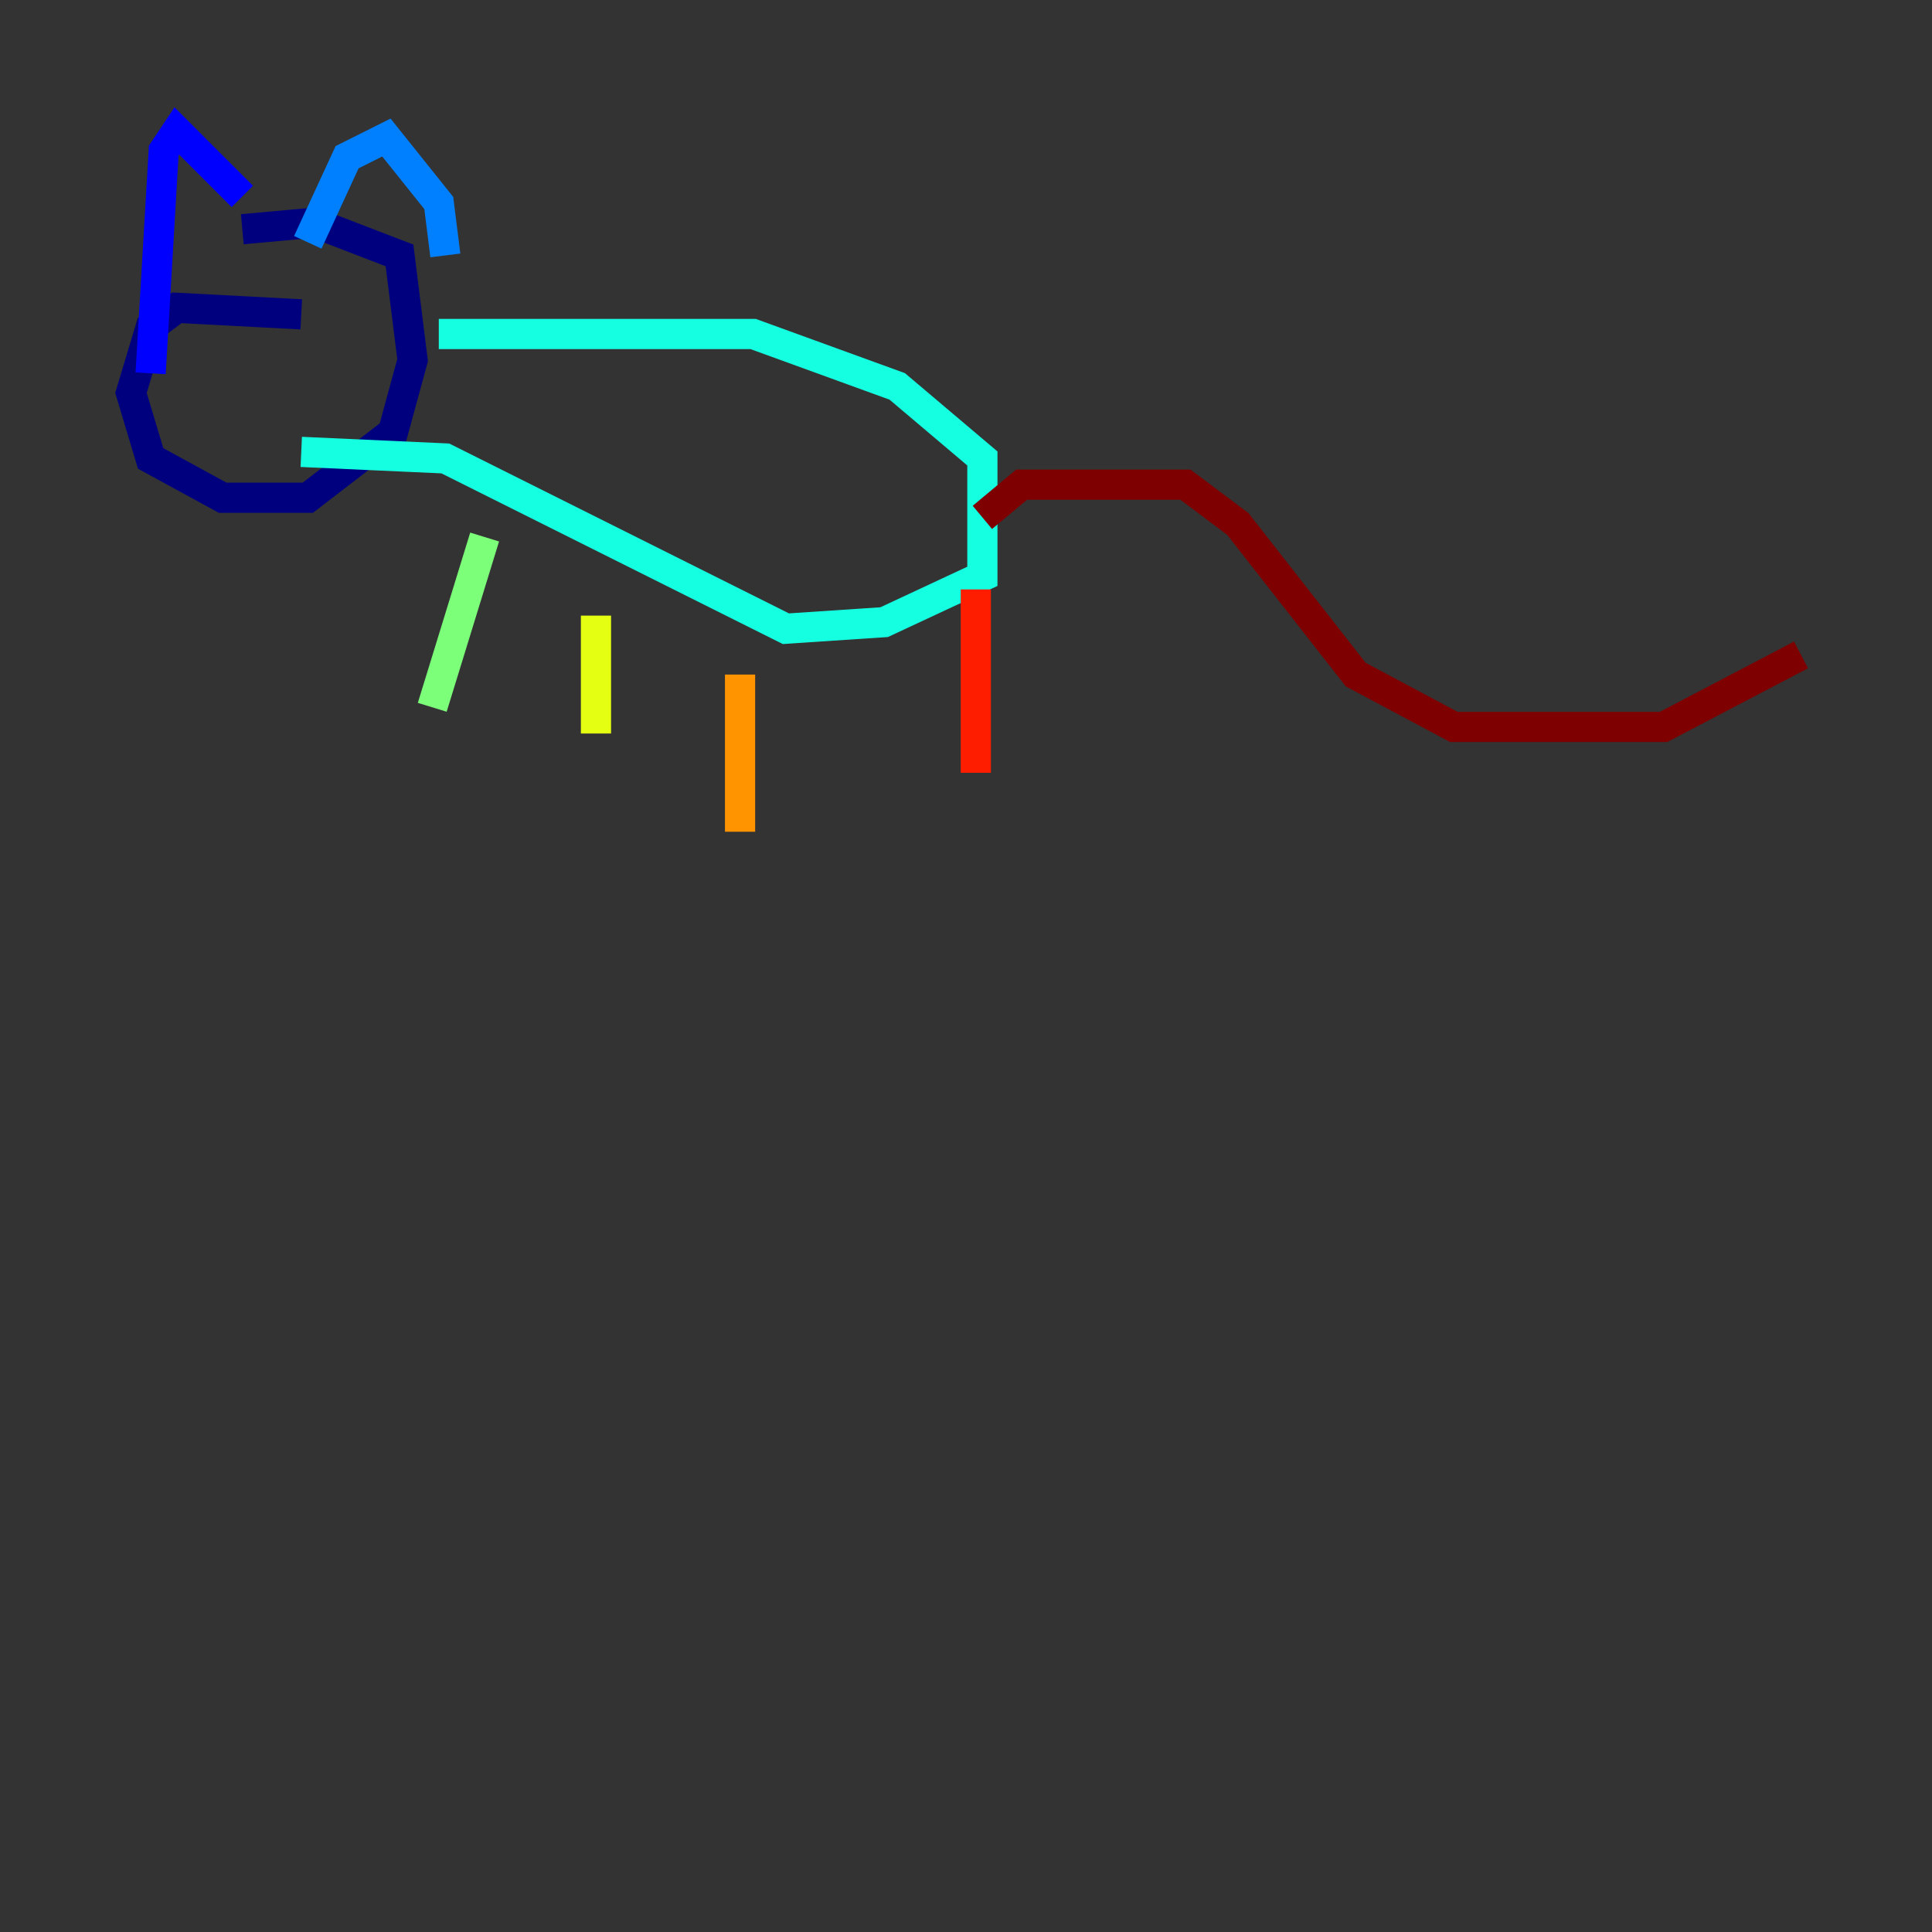<?xml version="1.0" encoding="utf-8" ?>
<svg baseProfile="tiny" height="128" version="1.2" viewBox="0,0,128,128" width="128" xmlns="http://www.w3.org/2000/svg" xmlns:ev="http://www.w3.org/2001/xml-events" xmlns:xlink="http://www.w3.org/1999/xlink"><rect x="0" y="0" width="128" height="128" fill="#333333" stroke="none"/><defs /><polyline fill="none" points="19.959,20.827 11.715,20.393 9.98,21.695 8.678,26.034 9.98,30.373 14.752,32.976 20.393,32.976 26.034,28.637 27.336,23.864 26.468,16.922 20.827,14.752 16.054,15.186" stroke="#00007f" stroke-width="2" /><polyline fill="none" points="9.98,24.732 10.848,9.98 11.715,8.678 16.054,13.017" stroke="#0000ff" stroke-width="2" /><polyline fill="none" points="20.393,16.054 22.997,10.414 25.6,9.112 29.071,13.451 29.505,16.922" stroke="#0080ff" stroke-width="2" /><polyline fill="none" points="29.071,22.129 49.898,22.129 59.444,25.6 65.085,30.373 65.085,38.183 58.576,41.22 52.068,41.654 29.505,30.373 19.959,29.939" stroke="#15ffe1" stroke-width="2" /><polyline fill="none" points="32.108,35.58 28.637,46.861" stroke="#7cff79" stroke-width="2" /><polyline fill="none" points="39.485,40.786 39.485,48.597" stroke="#e4ff12" stroke-width="2" /><polyline fill="none" points="49.031,44.691 49.031,55.105" stroke="#ff9400" stroke-width="2" /><polyline fill="none" points="64.651,39.051 64.651,51.2" stroke="#ff1d00" stroke-width="2" /><polyline fill="none" points="65.085,34.278 67.688,32.108 78.536,32.108 82.007,34.712 89.817,44.691 96.325,48.163 110.21,48.163 119.322,43.39" stroke="#7f0000" stroke-width="2" /></svg>